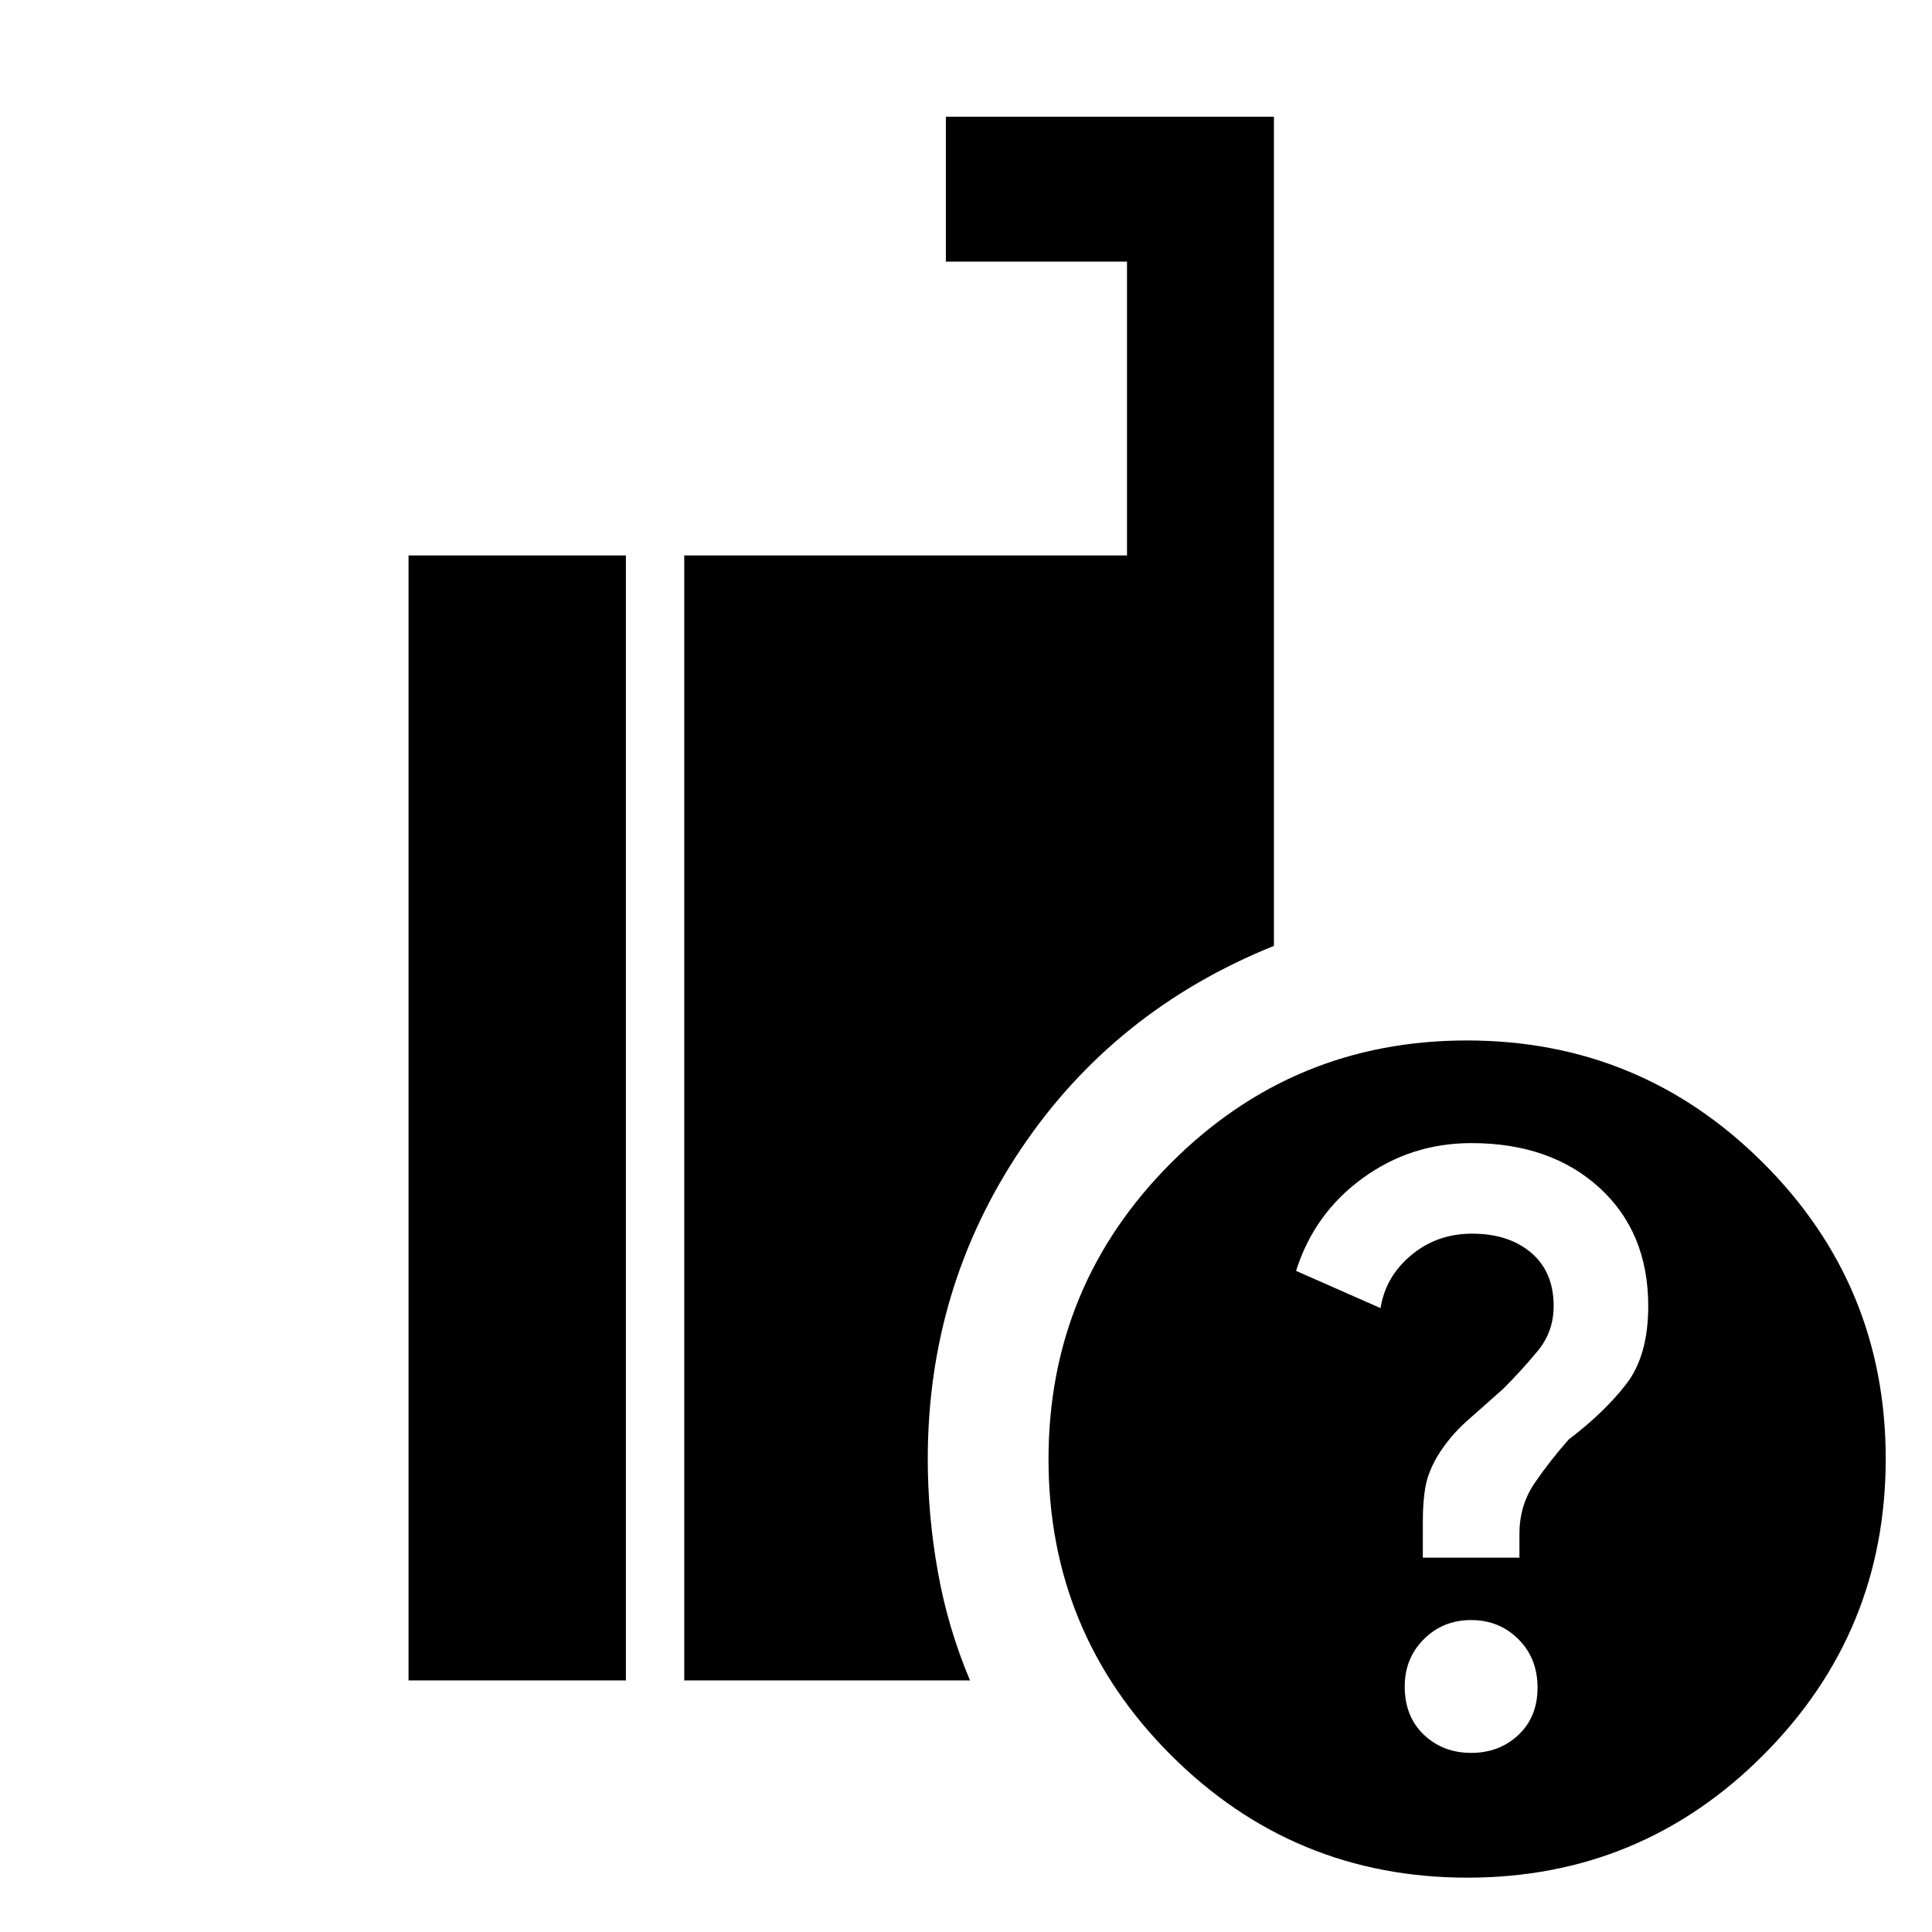 <svg xmlns="http://www.w3.org/2000/svg" height="48" viewBox="0 -960 960 960" width="48"><path d="M729.134-27q-86.264 0-147.199-60.8Q521-148.602 521-234.867q0-86.264 60.801-147.199Q642.601-443 728.866-443q86.264 0 147.199 60.801Q937-321.399 937-235.134q0 86.264-60.801 147.199Q815.399-27 729.134-27ZM340-125v-559h220v-146h-90v-72h163v412q-79.455 32.03-125.728 100.991Q461-320.047 461-235q0 27.835 5 55.918Q471-151 482-125H340Zm-137 0v-559h108v559H203Zm528.027 36Q745-89 754.5-97.946q9.5-8.946 9.5-23.5t-9.527-24.054q-9.527-9.5-23.5-9.5t-23.473 9.504q-9.5 9.503-9.5 23.442Q698-107 707.527-98q9.527 9 23.5 9ZM707-186h48v-11.81q0-14.19 7.5-25.19 7.5-11 17.045-21.8Q797-258 808-272.167q11-14.166 11-38.833 0-36.719-24.297-58.859Q770.407-392 731.12-392 701-392 677-374.5q-24 17.5-33 45.986L686-310q2.409-15.6 15.205-26.3Q714-347 731.448-347q18.24 0 29.396 9.5Q772-328 772-311q0 12.65-7.923 22.275-7.923 9.625-17.154 18.825Q738-262 729-254q-9 8-15 18-4.5 7.846-5.75 14.992-1.25 7.146-1.25 16.917V-186Z"/></svg>